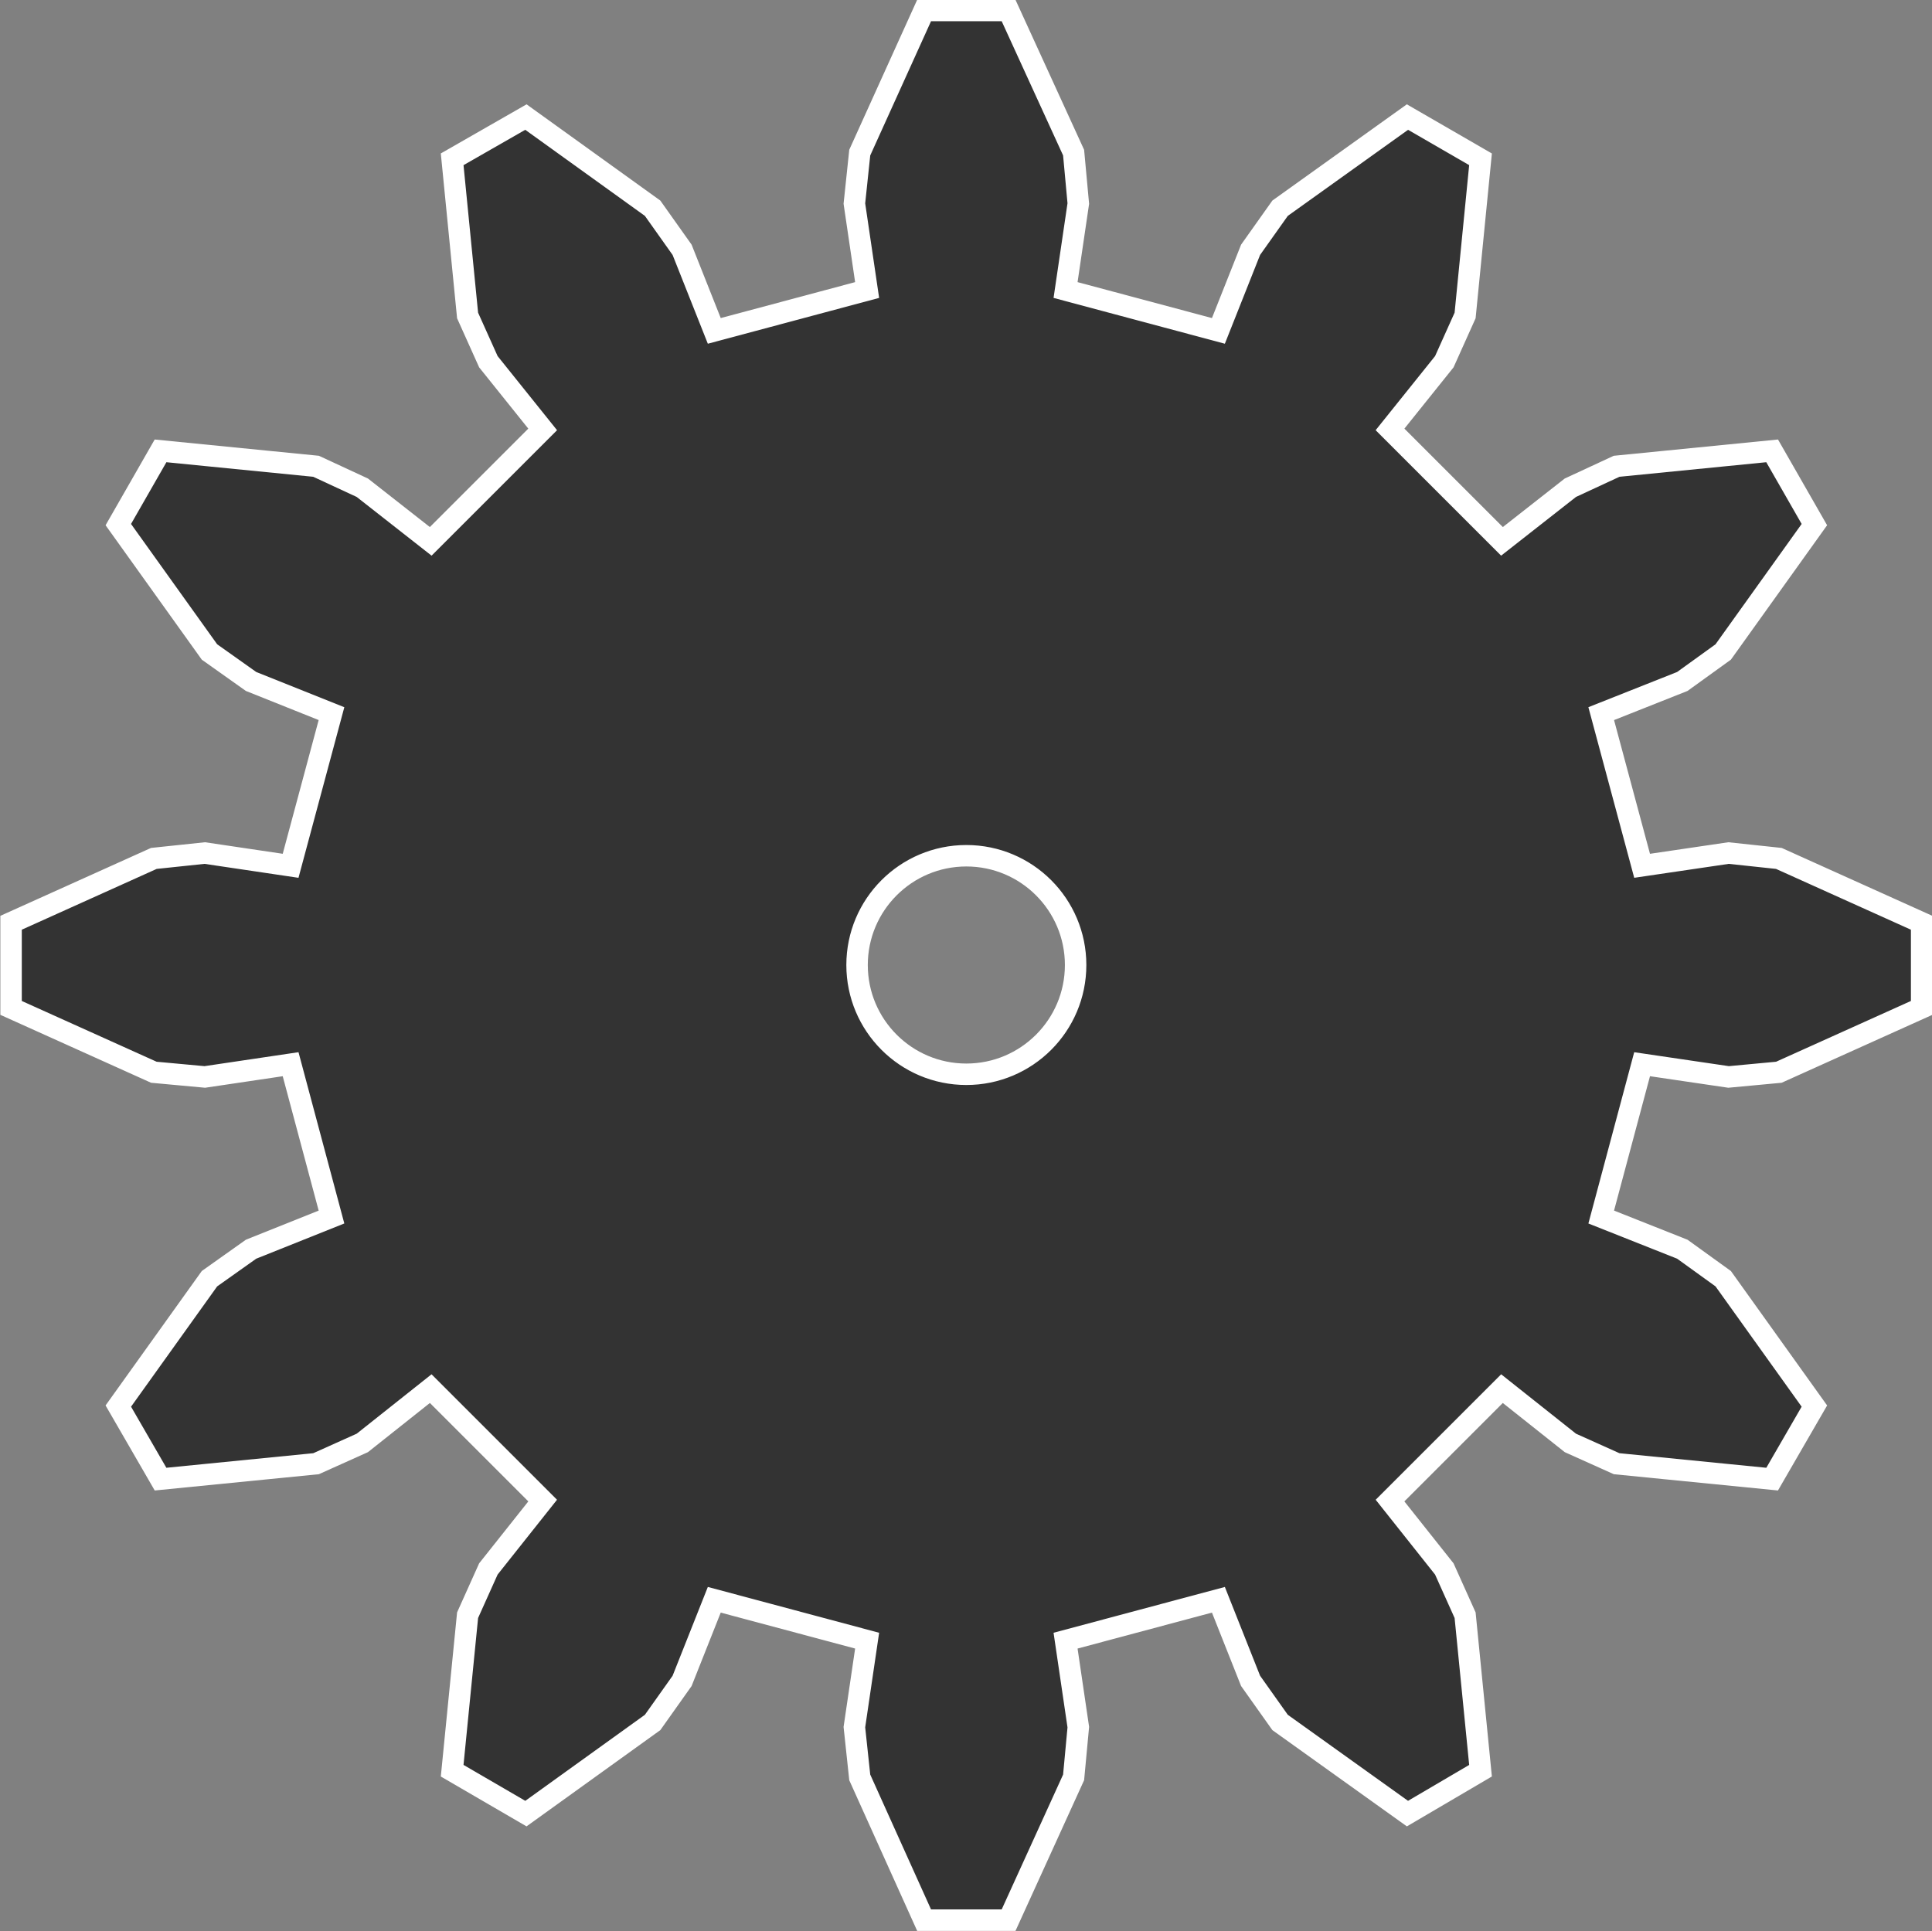 <?xml version="1.0" encoding="UTF-8" standalone="no"?>

<!-- Created with Inkscape (http://www.inkscape.org/) -->

<svg id="svg6443" xmlns:rdf="http://www.w3.org/1999/02/22-rdf-syntax-ns#" xmlns="http://www.w3.org/2000/svg" height="90.031" width="90.062" viewBox="0 0 90.062 90.031" version="1.1" xmlns:cc="http://creativecommons.org/ns#" xmlns:dc="http://purl.org/dc/elements/1.1/">

 <rect x="0" y="0" width="90.062" height="90.031" fill="#808080" stroke="none"/>


 <g id="layer1" transform="translate(-177.812,-424.5)">

  <path id="smallgear" fill="#333" stroke="#FFF" d="m220.89,424.99-3,6.625-0.25,2.375,0.594,4.031-7.125,1.906-1.5-3.781-1.375-1.938-5.906-4.25-3.438,1.969,0.719,7.281,0.969,2.156,2.531,3.156-5.219,5.219-3.188-2.5-2.156-1-7.25-0.719-1.969,3.438,4.25,5.938,1.938,1.375,3.75,1.5-1.906,7.094-4-0.594-2.375,0.25-6.656,3,0,3.969,6.656,3,2.375,0.219,4-0.594,1.906,7.125-3.75,1.5-1.938,1.375-4.25,5.938,1.969,3.406,7.25-0.719,2.156-0.969,3.188-2.531,5.219,5.219-2.531,3.188-0.969,2.156-0.719,7.25,3.438,2,5.906-4.25,1.375-1.938,1.5-3.781,7.125,1.906-0.594,4.031,0.25,2.344,3,6.656,3.938,0,3.031-6.656,0.219-2.344-0.594-4.031,7.125-1.906,1.5,3.781,1.375,1.938,5.938,4.25,3.406-2-0.719-7.25-0.969-2.156-2.531-3.188,5.219-5.219,3.188,2.531,2.156,0.969,7.25,0.719,1.969-3.406-4.25-5.938-1.906-1.375-3.781-1.5,1.906-7.125,4.031,0.594,2.344-0.219,6.656-3,0-3.969-6.656-3-2.344-0.25-4.031,0.594-1.906-7.094,3.781-1.5,1.906-1.375,4.25-5.938-1.969-3.438-7.25,0.719-2.156,1-3.188,2.5-5.219-5.219,2.531-3.156,0.969-2.156,0.719-7.281-3.406-1.969-5.938,4.25-1.375,1.938-1.5,3.781-7.125-1.906,0.594-4.031-0.219-2.375-3.031-6.625-3.938,0zm1.969,39.406c2.812,0,5.094,2.281,5.094,5.094s-2.281,5.094-5.094,5.094-5.094-2.281-5.094-5.094,2.281-5.094,5.094-5.094z" />

 </g>

</svg>

